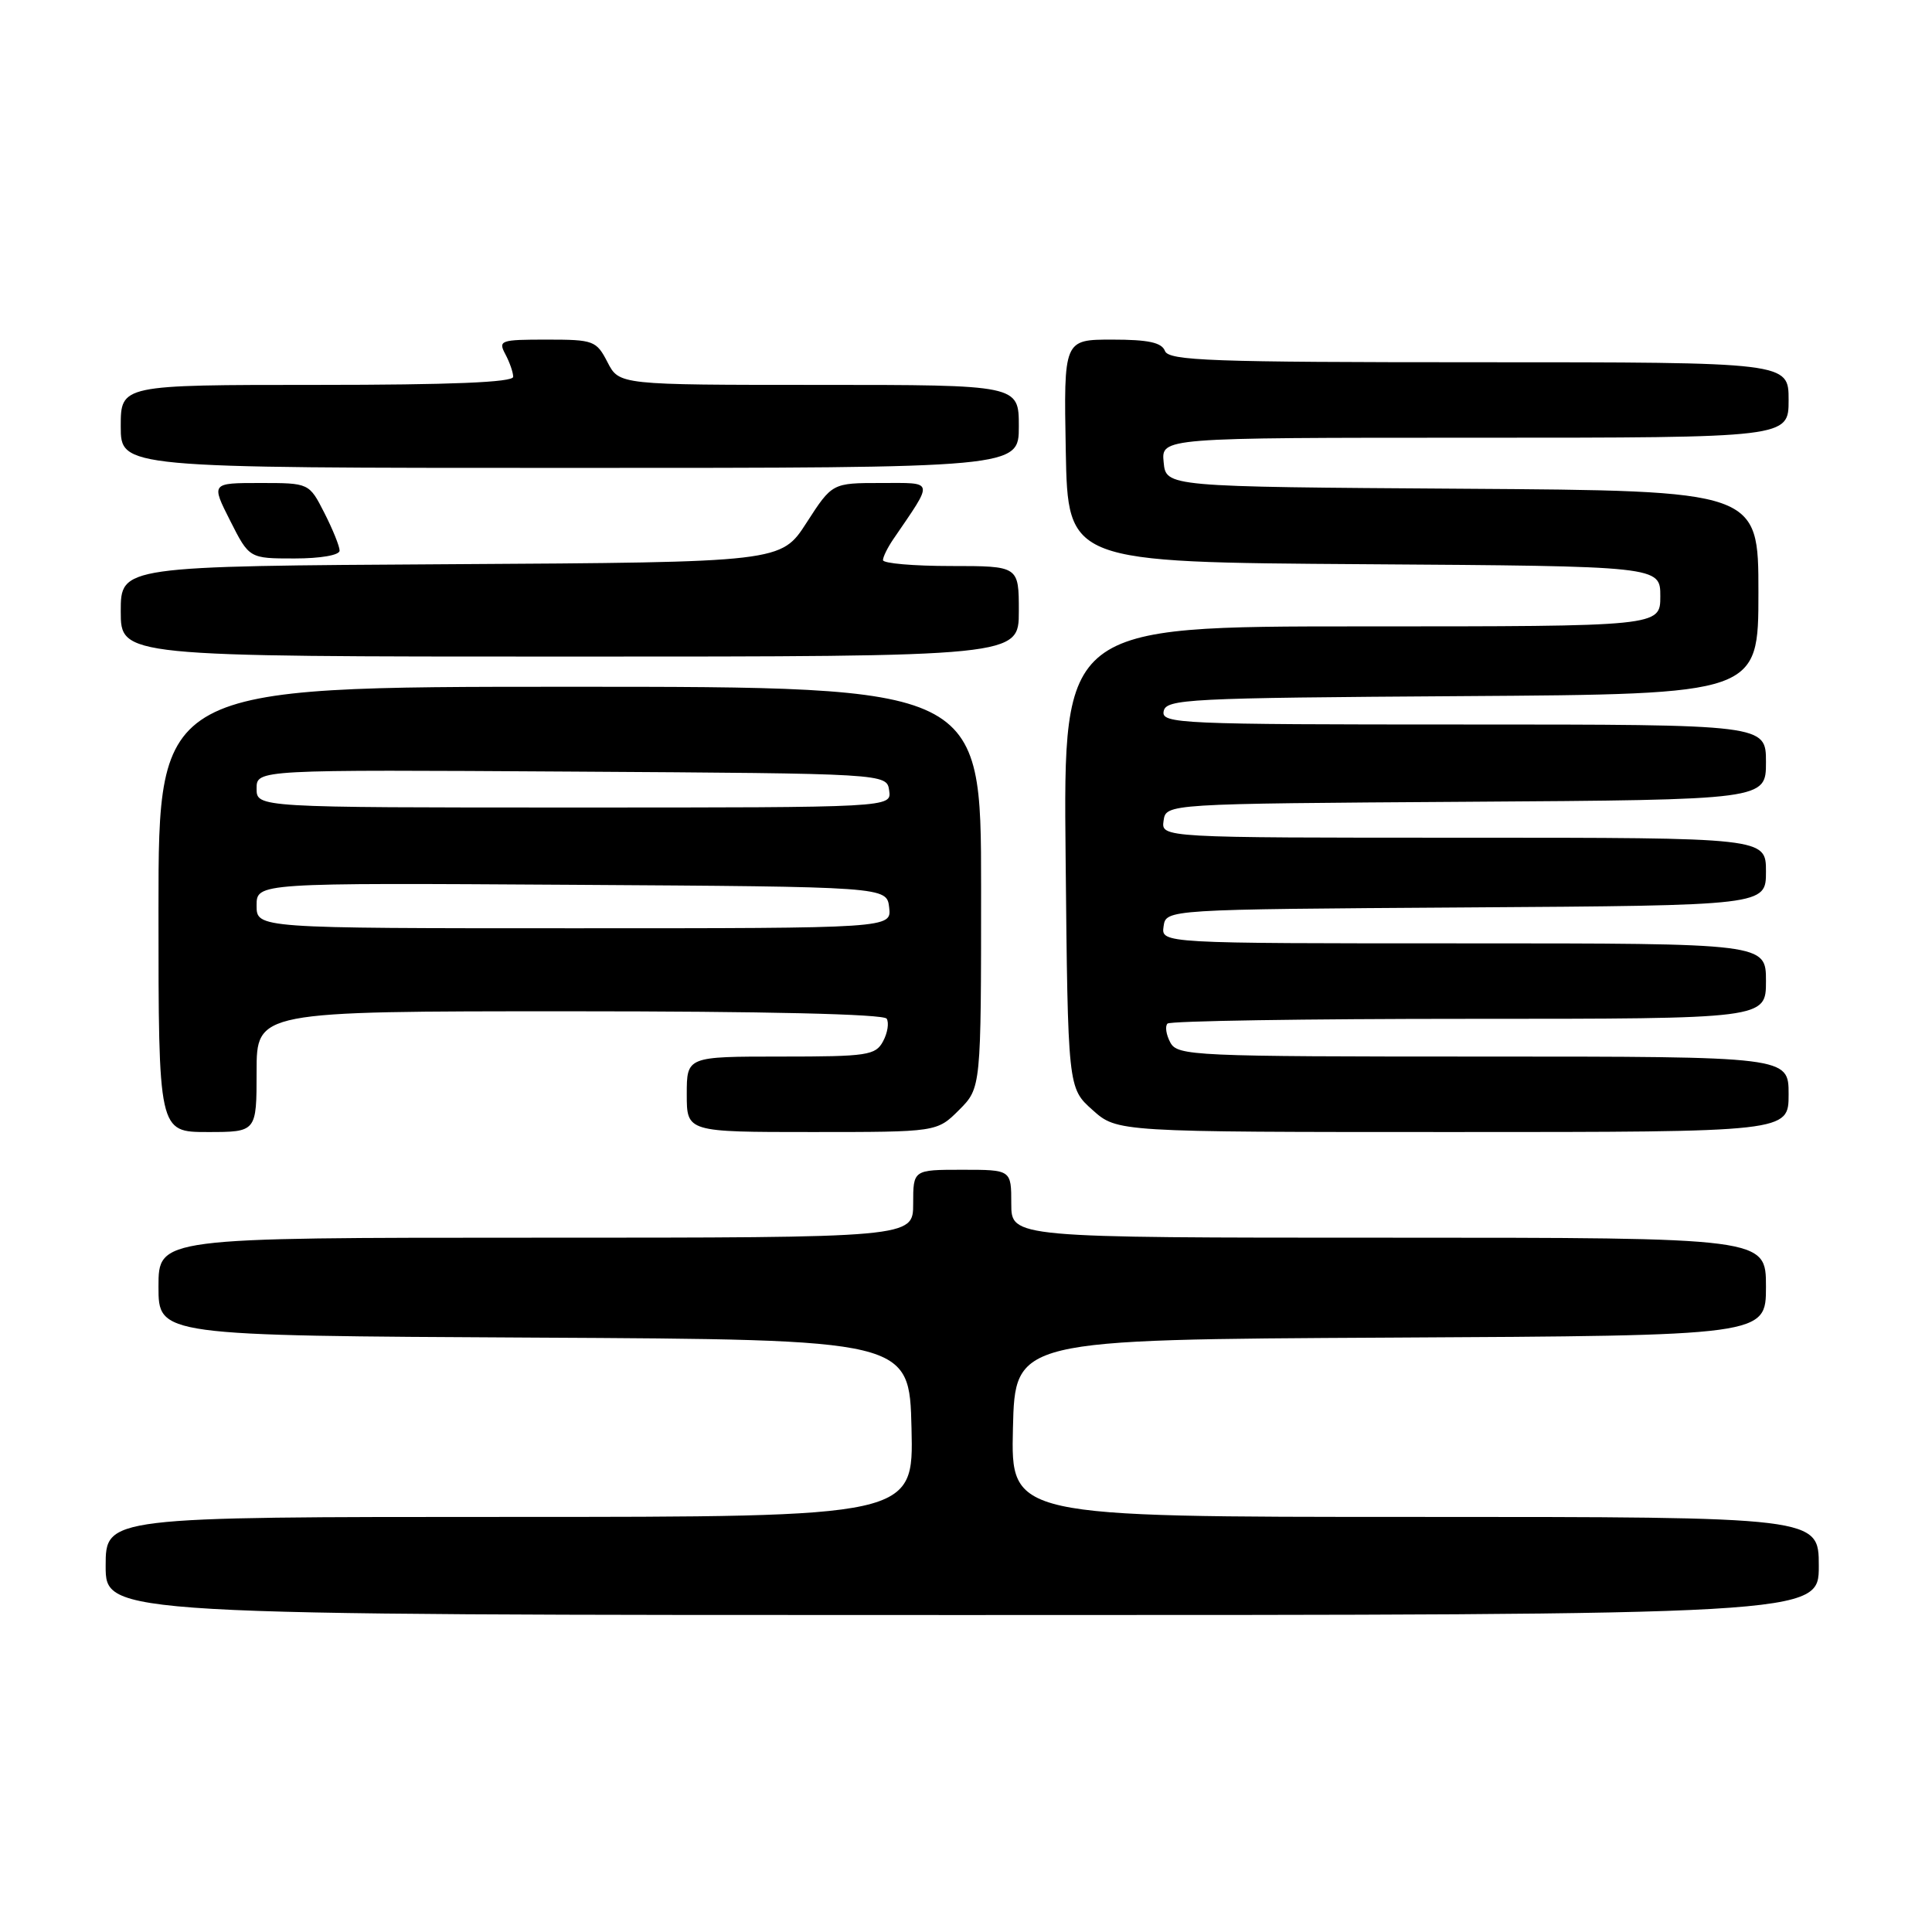 <?xml version="1.0" encoding="UTF-8" standalone="no"?>
<!DOCTYPE svg PUBLIC "-//W3C//DTD SVG 1.1//EN" "http://www.w3.org/Graphics/SVG/1.1/DTD/svg11.dtd" >
<svg xmlns="http://www.w3.org/2000/svg" xmlns:xlink="http://www.w3.org/1999/xlink" version="1.1" viewBox="0 0 256 256">
 <g >
 <path fill="currentColor"
d=" M 241.00 207.50 C 241.00 201.00 241.00 201.00 187.47 201.00 C 133.94 201.00 133.94 201.00 134.22 189.25 C 134.50 177.50 134.50 177.50 184.25 177.24 C 234.00 176.98 234.00 176.98 234.00 170.49 C 234.00 164.00 234.00 164.00 184.00 164.00 C 134.00 164.00 134.00 164.00 134.00 159.50 C 134.00 155.00 134.00 155.00 127.50 155.00 C 121.00 155.00 121.00 155.00 121.00 159.50 C 121.00 164.00 121.00 164.00 71.00 164.00 C 21.00 164.00 21.00 164.00 21.00 170.49 C 21.00 176.98 21.00 176.98 70.75 177.24 C 120.50 177.50 120.50 177.50 120.78 189.25 C 121.06 201.00 121.06 201.00 67.53 201.00 C 14.00 201.00 14.00 201.00 14.00 207.50 C 14.00 214.00 14.00 214.00 127.50 214.00 C 241.00 214.00 241.00 214.00 241.00 207.50 Z  M 34.00 142.00 C 34.00 134.00 34.00 134.00 75.44 134.00 C 101.41 134.00 117.11 134.37 117.49 134.98 C 117.82 135.52 117.61 136.87 117.01 137.98 C 116.01 139.84 114.95 140.00 103.46 140.00 C 91.00 140.00 91.00 140.00 91.00 145.00 C 91.00 150.00 91.00 150.00 107.58 150.00 C 124.15 150.00 124.15 150.00 127.08 147.08 C 130.00 144.15 130.00 144.15 130.00 117.58 C 130.00 91.00 130.00 91.00 75.50 91.00 C 21.00 91.00 21.00 91.00 21.00 120.50 C 21.00 150.00 21.00 150.00 27.50 150.00 C 34.00 150.00 34.00 150.00 34.00 142.00 Z  M 237.00 145.00 C 237.00 140.00 237.00 140.00 196.54 140.00 C 158.04 140.00 156.02 139.91 155.07 138.13 C 154.52 137.10 154.35 135.98 154.70 135.63 C 155.05 135.28 173.03 135.00 194.67 135.00 C 234.00 135.00 234.00 135.00 234.00 130.00 C 234.00 125.00 234.00 125.00 193.93 125.00 C 153.86 125.00 153.86 125.00 154.18 122.75 C 154.50 120.50 154.50 120.50 194.25 120.24 C 234.00 119.98 234.00 119.98 234.00 115.49 C 234.00 111.00 234.00 111.00 193.93 111.00 C 153.86 111.00 153.86 111.00 154.18 108.75 C 154.50 106.50 154.50 106.50 194.25 106.24 C 234.00 105.98 234.00 105.98 234.00 100.99 C 234.00 96.00 234.00 96.00 193.93 96.00 C 156.30 96.00 153.87 95.89 154.19 94.25 C 154.50 92.62 157.31 92.48 193.76 92.24 C 233.00 91.98 233.00 91.98 233.00 78.50 C 233.00 65.02 233.00 65.02 193.75 64.76 C 154.50 64.50 154.50 64.50 154.19 61.25 C 153.87 58.00 153.87 58.00 195.44 58.00 C 237.00 58.00 237.00 58.00 237.00 53.00 C 237.00 48.00 237.00 48.00 195.97 48.00 C 160.42 48.00 154.86 47.80 154.36 46.50 C 153.93 45.38 152.15 45.00 147.37 45.00 C 140.95 45.00 140.95 45.00 141.22 59.75 C 141.50 74.50 141.50 74.50 180.75 74.76 C 220.00 75.02 220.00 75.02 220.00 79.01 C 220.00 83.00 220.00 83.00 180.45 83.00 C 140.89 83.00 140.89 83.00 141.20 113.58 C 141.50 144.17 141.50 144.17 144.77 147.08 C 148.03 150.00 148.03 150.00 192.52 150.00 C 237.00 150.00 237.00 150.00 237.00 145.00 Z  M 135.00 81.00 C 135.00 75.00 135.00 75.00 126.00 75.00 C 121.05 75.00 117.00 74.65 117.00 74.22 C 117.00 73.79 117.61 72.56 118.35 71.47 C 123.79 63.50 123.89 64.00 116.75 64.00 C 110.27 64.00 110.27 64.00 106.88 69.25 C 103.50 74.50 103.50 74.50 59.75 74.76 C 16.00 75.02 16.00 75.02 16.00 81.01 C 16.00 87.00 16.00 87.00 75.50 87.00 C 135.00 87.00 135.00 87.00 135.00 81.00 Z  M 45.00 72.96 C 45.00 72.39 44.09 70.14 42.98 67.96 C 40.96 64.00 40.96 64.00 34.46 64.00 C 27.97 64.00 27.97 64.00 30.50 69.00 C 33.03 74.00 33.03 74.00 39.02 74.00 C 42.49 74.00 45.00 73.56 45.00 72.96 Z  M 135.00 56.50 C 135.00 51.00 135.00 51.00 108.53 51.00 C 82.05 51.00 82.05 51.00 80.50 48.00 C 79.02 45.13 78.66 45.00 72.44 45.00 C 66.31 45.00 65.99 45.11 66.96 46.93 C 67.53 48.00 68.00 49.35 68.00 49.93 C 68.00 50.66 59.74 51.00 42.00 51.00 C 16.00 51.00 16.00 51.00 16.00 56.50 C 16.00 62.00 16.00 62.00 75.50 62.00 C 135.00 62.00 135.00 62.00 135.00 56.50 Z  M 34.00 119.99 C 34.00 116.98 34.00 116.98 75.75 117.24 C 117.50 117.50 117.50 117.50 117.82 120.25 C 118.13 123.00 118.13 123.00 76.07 123.00 C 34.00 123.00 34.00 123.00 34.00 119.99 Z  M 34.00 104.49 C 34.00 101.98 34.00 101.98 75.75 102.24 C 117.50 102.50 117.50 102.50 117.82 104.75 C 118.14 107.00 118.14 107.00 76.07 107.00 C 34.00 107.00 34.00 107.00 34.00 104.49 Z "/>
</g>
</svg>
